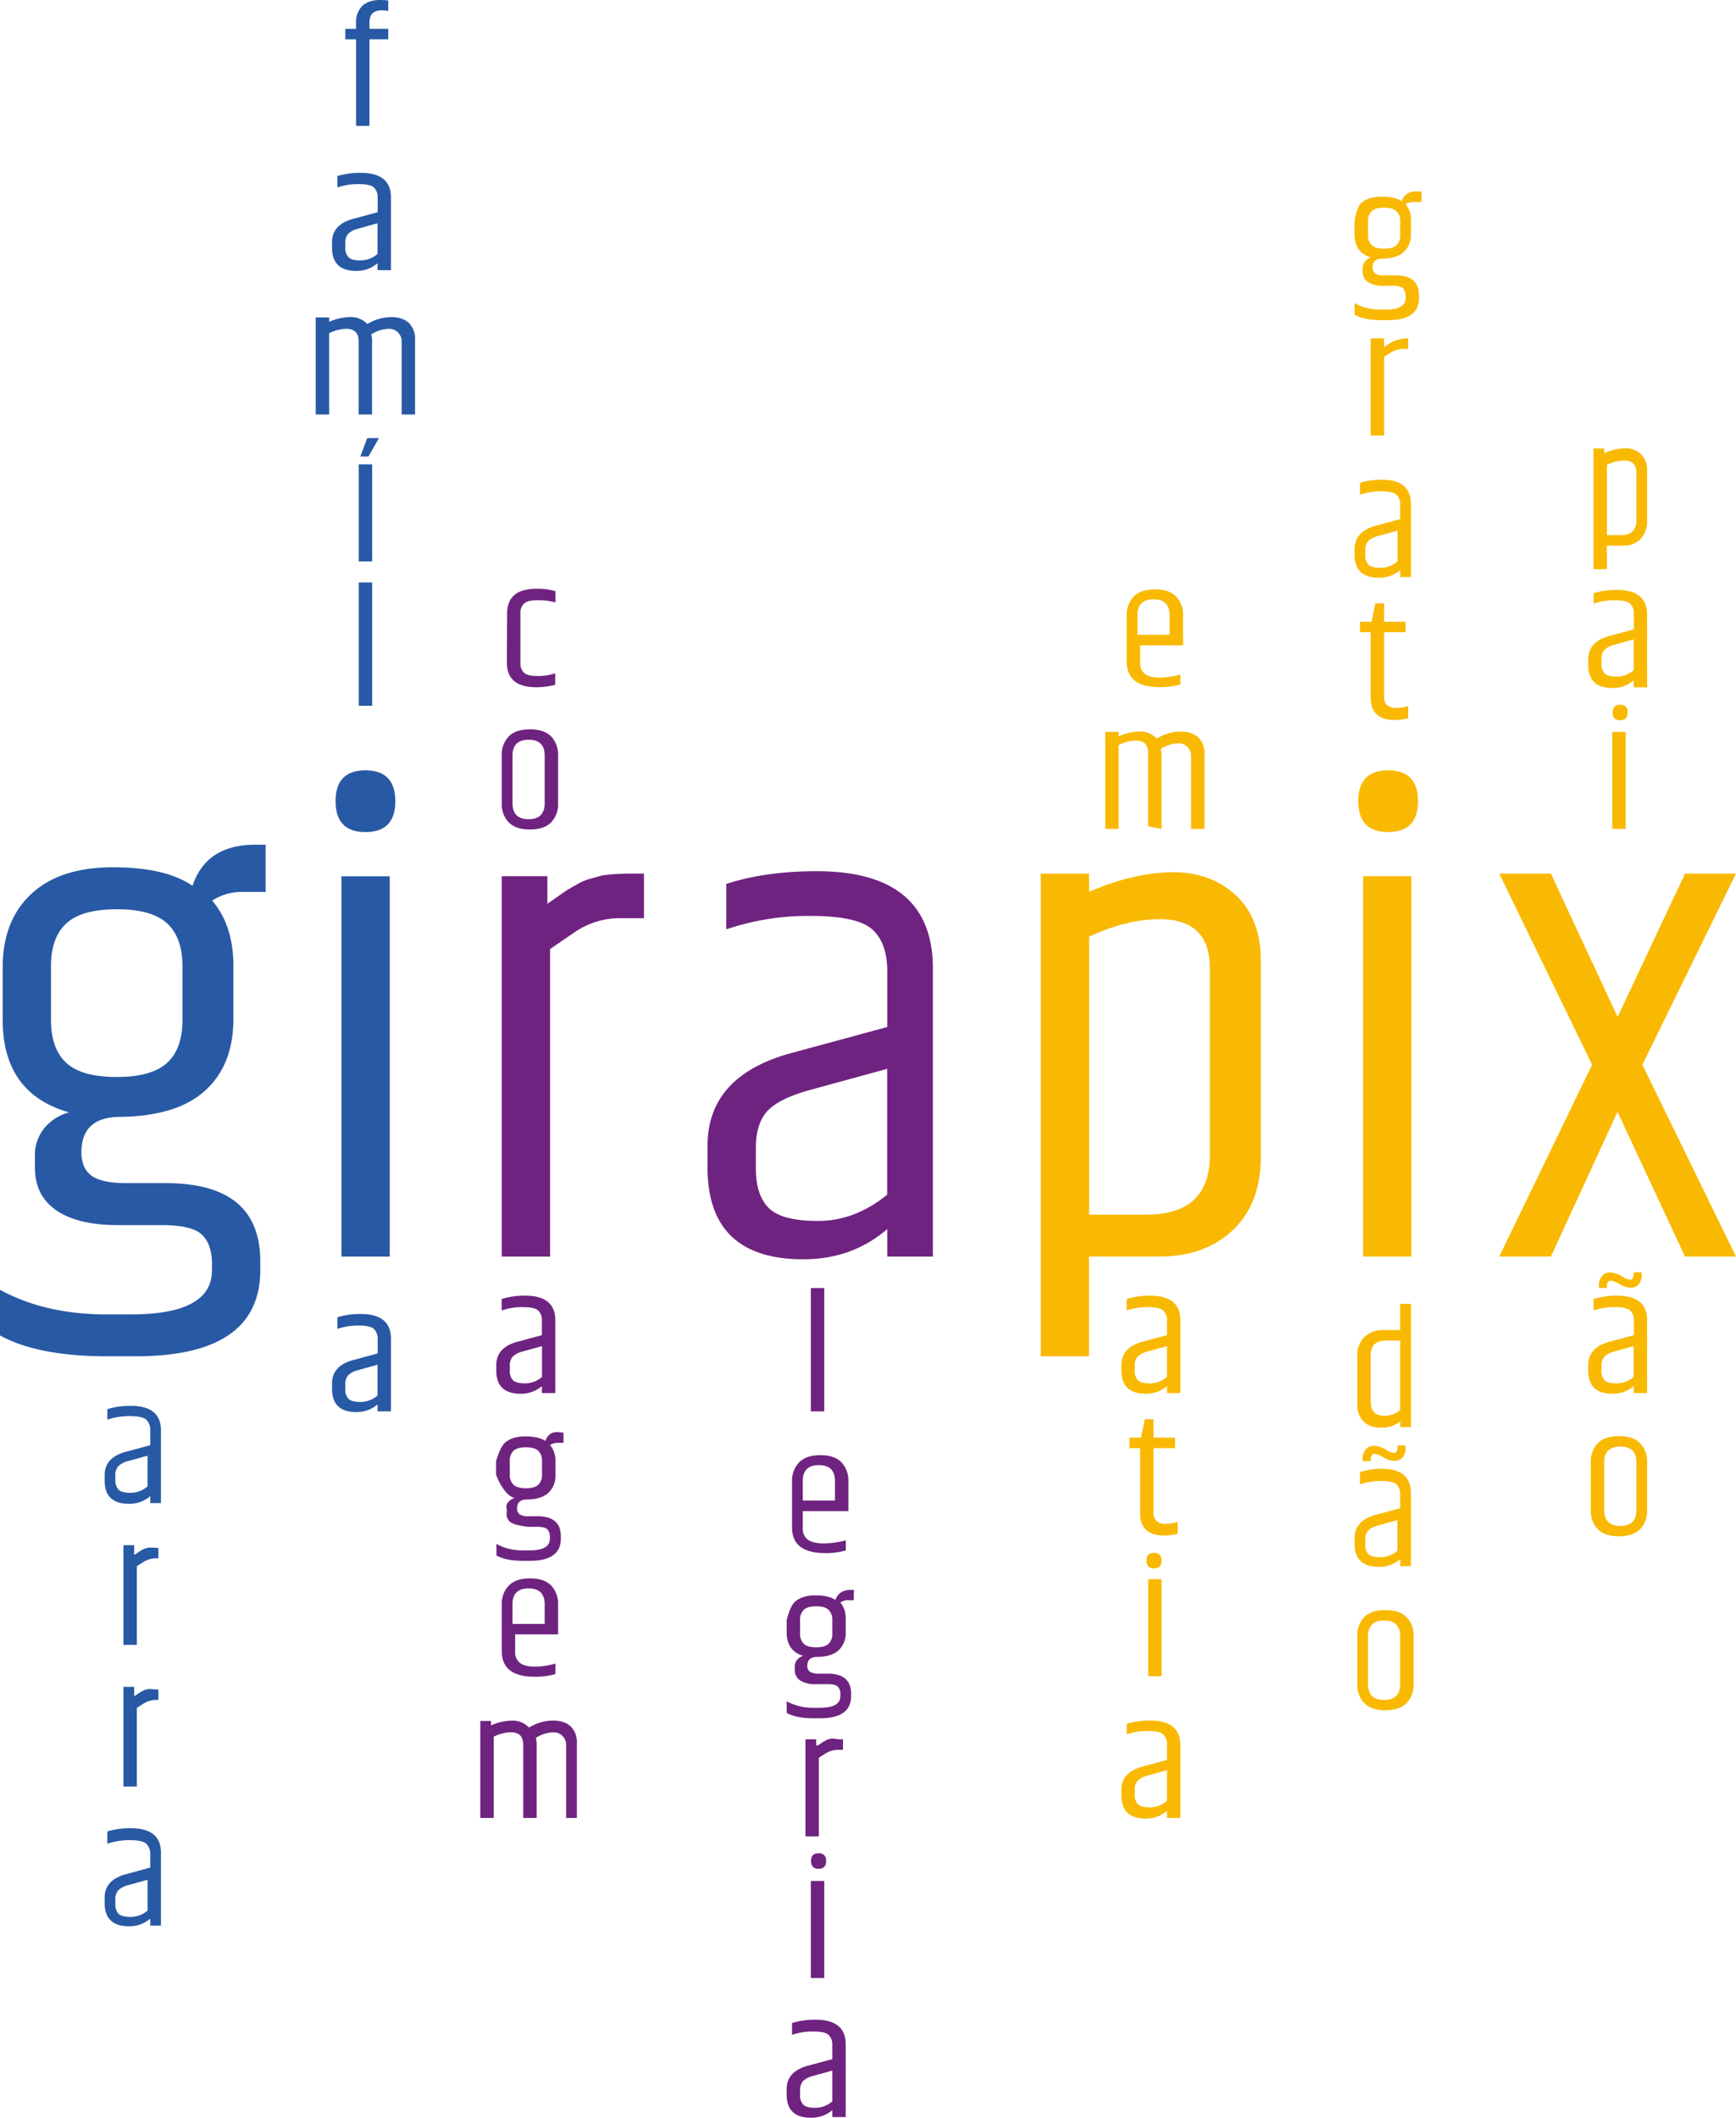 <svg xmlns="http://www.w3.org/2000/svg" viewBox="0 0 647 788.99"><defs><style>.cls-1{fill:#2859a4;}.cls-2{fill:#6f2380;}.cls-3{fill:#f9b903;}</style></defs><title>Ativo 4</title><g id="Camada_2" data-name="Camada 2"><g id="Camada_1-2" data-name="Camada 1"><path class="cls-1" d="M99,332.3H90.56a20.2,20.2,0,0,0-11.48,3.24q7.89,9.24,7.9,24.2v19.95q0,17-10.46,26.56T44.89,416.1q-14.55,0-14.54,13.22,0,6,3.82,8.73t12.76,2.74h14.9Q97,440.79,97,469.91v3.26q0,32.13-46.44,32.13H40q-25.91,0-40-7.78v-17q16.82,9.18,39.75,9.18h9.17Q79,489.66,79,473.29v-2.48q0-7.19-3.7-10.78t-14.9-3.6H44q-15,0-23-5.5t-8-16v-4a16,16,0,0,1,3.62-10.75,17.9,17.9,0,0,1,9.12-5.76Q1,407.41,1,379.88V360.35Q1,343,11.64,333.07T42,323.12q19.74,0,29.75,6.89,5.13-15.3,23.34-15.3H99ZM68,380V360q0-10.72-5.74-16t-18.76-5.24q-13,0-18.75,5.24T19,360v20q0,10.74,5.74,16t18.75,5.24q13,0,18.76-5.24T68,380Z"/><path class="cls-1" d="M136.2,310q-11.13,0-11.13-11.51T136.2,287q11.13,0,11.13,11.5T136.2,310Zm-8.95,16.47h18V468.16h-18Z"/><path class="cls-2" d="M233.6,325.46H240v16.62h-8.63a29.67,29.67,0,0,0-16.47,4.75q-2.28,1.5-9.89,6.75V468.16H187V326.44h17v10.3c.46-.34,1.78-1.25,3.92-2.76s3.41-2.37,3.84-2.62,1.53-.88,3.32-1.88a19.93,19.93,0,0,1,4.1-1.87c.93-.25,2.26-.63,4-1.13C225.66,325.65,233.6,325.46,233.6,325.46Z"/><path class="cls-2" d="M304.35,324.57q43.33,0,43.33,36.27V468.16h-17V457.9q-13.1,11.27-31.31,11.26-35.69,0-35.68-34.27v-8q0-26,31.06-34.52l35.93-9.75V361q-.27-10.27-5.9-15t-22.69-4.76a94.68,94.68,0,0,0-31.4,5V329.32Q285.24,324.58,304.35,324.57ZM281.7,427.79v7.53q0,10,4.87,14.79T305,454.87q13.59,0,25.65-9.77V398.21l-29.24,8q-11.55,3.25-15.65,8T281.7,427.79Z"/><path class="cls-3" d="M405.92,332.21q17-7.24,31.24-7.25t23.48,8.63q9.27,8.63,9.27,24.39v72.91q0,17.5-10.41,27.39t-27.62,9.88h-26V505.3h-18V325.46h18Zm45,28.5q0-18.25-18.81-18.26-12.19,0-26.18,6.51V452.52h21.35q23.64,0,23.64-22.26Z"/><path class="cls-3" d="M517.35,310q-11.13,0-11.13-11.51T517.35,287q11.13,0,11.13,11.5T517.35,310ZM508,326.44h18V468.16H508Z"/><path class="cls-3" d="M628,325.46h19l-34.89,71.22L647,468.16H628l-25.15-53.92L578,468.16H558.75l34.63-71.48-34.63-71.22H578l24.88,53.42Z"/><path class="cls-1" d="M48.73,523.76q11.27,0,11.26,9.16V560H56v-2.59a11.78,11.78,0,0,1-8,2.84q-9,0-9-8.65v-2q0-6.57,7.88-8.72L56,538.42v-5.57a5.18,5.18,0,0,0-1.57-4c-1-.84-3-1.27-6.05-1.27A25.31,25.31,0,0,0,40,528.91V525A28.9,28.9,0,0,1,48.73,523.76ZM43,549.57v1.85A4.89,4.89,0,0,0,44.18,555q1.2,1.17,4.53,1.17a9.8,9.8,0,0,0,6.28-2.4V542.33l-7.16,2a7.94,7.94,0,0,0-3.83,2A4.92,4.92,0,0,0,43,549.57Z"/><path class="cls-1" d="M57.64,576.65H59v3.91h-.68a8.75,8.75,0,0,0-4.57,1.21c-.43.26-1.34.83-2.75,1.73v29.31H46V575.67h4v3.57a4.66,4.66,0,0,0,1.15-.69l1-.67.84-.47a4.87,4.87,0,0,1,1-.47l1-.29A10.82,10.82,0,0,1,57.64,576.65Z"/><path class="cls-1" d="M57.64,629.43H59v3.91h-.68a8.75,8.75,0,0,0-4.57,1.21c-.43.26-1.34.83-2.75,1.73v29.31H46V628.45h4v3.46a5.16,5.16,0,0,0,1.15-.7c.54-.38.86-.6,1-.66l.84-.48a4.87,4.87,0,0,1,1-.47l1-.28A9.65,9.65,0,0,1,57.64,629.43Z"/><path class="cls-1" d="M48.73,681.12q11.27,0,11.26,9.16v27.11H56V714.8a11.83,11.83,0,0,1-8,2.84q-9,0-9-8.65v-2q0-6.57,7.88-8.72L56,695.78v-4.94a5.18,5.18,0,0,0-1.57-4c-1-.84-3-1.27-6.05-1.27A25.31,25.31,0,0,0,40,686.9v-4.58A28.9,28.9,0,0,1,48.73,681.12ZM43,707.56v1.85A4.9,4.9,0,0,0,44.18,713q1.2,1.17,4.53,1.17A9.8,9.8,0,0,0,55,711.8V700.32l-7.16,2a7.94,7.94,0,0,0-3.83,2A4.92,4.92,0,0,0,43,707.56Z"/><path class="cls-3" d="M597.88,168.83a19.88,19.88,0,0,1,7.8-1.83,8.23,8.23,0,0,1,5.88,2.18,8.06,8.06,0,0,1,2.31,6.16v18.53a9.46,9.46,0,0,1-2.44,6.92,8.6,8.6,0,0,1-6.47,2.5h-6.08v8.79h-5v-45h4Zm12,7.35q0-4.6-4.59-4.61a14.88,14.88,0,0,0-6.4,1.64v26.17h5.22q5.77,0,5.77-5.63Z"/><path class="cls-3" d="M602.62,219.79q11.25,0,11.25,9.17v27.11h-5v-2.59a11.82,11.82,0,0,1-7.94,2.84q-9,0-9-8.66v-2q0-6.57,7.88-8.72l9.11-2.47v-5.89a4.81,4.81,0,0,0-1.47-3.76q-1.41-1.19-5.67-1.19a23.8,23.8,0,0,0-7.85,1.25V221A28.85,28.85,0,0,1,602.62,219.79Zm-5.74,25.65v1.85a4.86,4.86,0,0,0,1.19,3.62c.79.78,2.3,1.17,4.52,1.17a9.78,9.78,0,0,0,6.28-2.4V238.2l-7.16,2a8,8,0,0,0-3.83,2A4.92,4.92,0,0,0,596.88,245.44Z"/><path class="cls-3" d="M603.81,268.35c-1.87,0-2.81-1-2.81-2.91s.94-2.9,2.81-2.9,2.81,1,2.81,2.9S605.69,268.35,603.81,268.35Zm-2.93,4.33h5v36.16h-5Z"/><path class="cls-3" d="M602.62,482.71q11.25,0,11.25,9.16V519h-5v-2.59a11.77,11.77,0,0,1-7.94,2.84q-9,0-9-8.65v-2q0-6.57,7.88-8.72l9.11-2.46v-5.49a4.8,4.8,0,0,0-1.47-3.76c-.94-.8-2.83-1.19-5.67-1.19a23.54,23.54,0,0,0-7.85,1.25v-4.27A28.85,28.85,0,0,1,602.62,482.71Zm6.25-8.69h3v.91a5.19,5.19,0,0,1-1.12,3.56,3.83,3.83,0,0,1-3,1.27,8.32,8.32,0,0,1-4.12-1.31,7.86,7.86,0,0,0-3.24-1.3c-1,0-1.51.67-1.51,2v.72h-3V479a5.32,5.32,0,0,1,1.12-3.55,3.84,3.84,0,0,1,3.1-1.34,8.68,8.68,0,0,1,4.29,1.34,8.62,8.62,0,0,0,3,1.33c1,0,1.45-.69,1.45-2.08Zm-12,34.74v1.84a4.87,4.87,0,0,0,1.19,3.63c.79.77,2.3,1.16,4.52,1.16a9.82,9.82,0,0,0,6.28-2.39V501.51l-7.16,2a8,8,0,0,0-3.83,2A5,5,0,0,0,596.88,508.76Z"/><path class="cls-3" d="M592.88,544.85a9.8,9.8,0,0,1,2.59-7.15c1.73-1.78,4.36-2.66,7.9-2.66s6.18.88,7.91,2.66a9.8,9.8,0,0,1,2.59,7.15v17.68a9.82,9.82,0,0,1-2.59,7.16c-1.73,1.77-4.36,2.66-7.91,2.66s-6.17-.89-7.9-2.66a9.82,9.82,0,0,1-2.59-7.16Zm17,0q0-5.93-6-5.92t-6,5.92v17.66q0,6,6,6t6-6Z"/><path class="cls-3" d="M529.85,75.25h-3.1a5.06,5.06,0,0,0-2.9.82,9,9,0,0,1,2,6.1v5a8.62,8.62,0,0,1-2.64,6.7q-2.64,2.43-8,2.49-3.68,0-3.67,3.33a2.5,2.5,0,0,0,1,2.2,5.57,5.57,0,0,0,3.21.7h4.41q8.7,0,8.7,7.5V111q0,8.27-11.49,8.27h-2.61q-6.4,0-9.9-2V112.9a18.3,18.3,0,0,0,9.56,2.42h2.21q7.23,0,7.23-4.33v-.66a4.06,4.06,0,0,0-.89-2.85c-.59-.64-1.79-1-3.59-1H515.6a10.07,10.07,0,0,1-5.75-1.39,4.64,4.64,0,0,1-2-4v-1a4.06,4.06,0,0,1,.91-2.72A4.45,4.45,0,0,1,511,95.91q-6.19-1.77-6.19-8.72v-4.7s.67-5.12,2.46-6.77,4.34-2.46,7.66-2.46,5.81.57,7.5,1.71c.86-2.53,2.82-3.8,5.88-3.63h1.5Zm-8,12.21V82.57a5,5,0,0,0-1.41-3.91c-.94-.86-2.47-1.28-4.59-1.28s-3.66.42-4.59,1.28a5,5,0,0,0-1.41,3.91v4.89a5,5,0,0,0,1.41,3.91c.93.85,2.46,1.28,4.59,1.28s3.65-.43,4.59-1.28A5,5,0,0,0,521.85,87.46Z"/><path class="cls-3" d="M523.43,126.07h1.42V130h-1.68a8.79,8.79,0,0,0-4.58,1.22l-2.74,1.73v29.31h-5V126.07h5v3.2a6.75,6.75,0,0,0,1.09-.69l1-.67.84-.47a4.84,4.84,0,0,1,1-.47l1-.29C521.43,126.47,523.43,126.07,523.43,126.07Z"/><path class="cls-3" d="M515.15,178.74q10.7,0,10.7,9.17V215h-4v-2.59a11.87,11.87,0,0,1-8,2.84q-9,0-9-8.66v-2q0-6.57,7.88-8.72l9.12-2.47V188a4.86,4.86,0,0,0-1.48-3.76q-1.41-1.18-5.67-1.19a23.54,23.54,0,0,0-7.85,1.26v-4.41A26.16,26.16,0,0,1,515.15,178.74Zm-6.3,26.19v1.84a4.87,4.87,0,0,0,1.19,3.62q1.2,1.17,4.53,1.17a9.86,9.86,0,0,0,6.28-2.39V197.68l-7.16,2a8,8,0,0,0-3.84,2A5,5,0,0,0,508.85,204.93Z"/><path class="cls-3" d="M515.85,224.79v6.84h8v3.91h-8v24a4.07,4.07,0,0,0,1.11,3.19,5.11,5.11,0,0,0,3.42,1,14.4,14.4,0,0,0,4.47-.7v4.55a21.09,21.09,0,0,1-5,.66q-9,0-9-8.32V235.54h-4v-3.91h4.36l1.35-6.84Z"/><path class="cls-3" d="M521.85,485.75h4v45.94h-4V529.6a11.19,11.19,0,0,1-7.17,2.28c-2.86,0-5-.78-6.56-2.34s-2.27-3.79-2.27-6.7V505.23a9.35,9.35,0,0,1,2.71-7.15,10.11,10.11,0,0,1,7.22-2.56h6.07Zm0,13.68h-5.1c-3.93,0-5.9,1.82-5.9,5.44v17.25q0,5.31,5,5.31a8.26,8.26,0,0,0,6-2.15Z"/><path class="cls-3" d="M515.15,547.21q10.7,0,10.7,9.17v27.11h-4V580.9a11.87,11.87,0,0,1-8,2.84q-9,0-9-8.66v-2q0-6.57,7.88-8.72l9.12-2.46v-5.19a4.83,4.83,0,0,0-1.48-3.76c-.94-.8-2.83-1.19-5.67-1.19a23.8,23.8,0,0,0-7.85,1.25v-4.57A26.15,26.15,0,0,1,515.15,547.21Zm5.7-8.68h3v.91a5.21,5.21,0,0,1-1.12,3.55,3.81,3.81,0,0,1-3,1.27,8.3,8.3,0,0,1-4.12-1.3,7.83,7.83,0,0,0-3.23-1.3c-1,0-1.52.67-1.52,2v.71h-3v-.84A5.32,5.32,0,0,1,509,540a3.81,3.81,0,0,1,3.1-1.34,8.58,8.58,0,0,1,4.29,1.34,8.56,8.56,0,0,0,3,1.33c1,0,1.45-.69,1.45-2.08Zm-12,35v1.84A4.91,4.91,0,0,0,510,579c.8.78,2.31,1.16,4.53,1.16a9.8,9.8,0,0,0,6.28-2.39V566.33l-7.16,2a7.89,7.89,0,0,0-3.84,2A4.9,4.9,0,0,0,508.85,573.57Z"/><path class="cls-3" d="M505.85,609.67a9.8,9.8,0,0,1,2.59-7.16c1.73-1.78,4.37-2.66,7.91-2.66s6.18.88,7.9,2.66a9.81,9.81,0,0,1,2.6,7.16v17.67a9.81,9.81,0,0,1-2.6,7.16c-1.72,1.77-4.36,2.66-7.9,2.66s-6.18-.89-7.91-2.66a9.8,9.8,0,0,1-2.59-7.16Zm16,0q0-5.92-6-5.92t-6,5.92v17.66q0,6,6,6t6-6Z"/><path class="cls-3" d="M419.92,246.49V229.43a9.85,9.85,0,0,1,2.62-7.17q2.63-2.69,7.94-2.69c3.55,0,6.17.9,7.88,2.69a10,10,0,0,1,2.56,7.17v11h-16v6.38a5.06,5.06,0,0,0,1.77,4.24c1.18.92,3,1.39,5.51,1.39a28,28,0,0,0,7.72-1.14V255a26.14,26.14,0,0,1-7.75,1Q419.92,256,419.92,246.49Zm4-10h12v-7.27q0-5.94-6-5.94t-6,5.94Z"/><path class="cls-3" d="M431.12,275.16a17.23,17.23,0,0,1,8.8-2.61q4.36,0,6.68,2.2a8.12,8.12,0,0,1,2.31,6.19v27.9h-5v-27.3a4.64,4.64,0,0,0-4.66-4.61,12.77,12.77,0,0,0-6.65,2.09,8.54,8.54,0,0,1,.31,2.52v27.3l-5-1v-27.3q0-4.62-4.63-4.62a14.85,14.85,0,0,0-6.37,1.65v31.24h-5V272.68h5v1.65a20.31,20.31,0,0,1,7.52-1.78A8.45,8.45,0,0,1,431.12,275.16Z"/><path class="cls-3" d="M428.66,482.71q11.25,0,11.26,9.16V519h-5v-2.59a11.8,11.8,0,0,1-7.95,2.84q-9,0-9.05-8.65v-2q0-6.57,7.88-8.72l9.12-2.46v-5.49a4.83,4.83,0,0,0-1.48-3.76c-.94-.8-2.83-1.19-5.67-1.19a23.54,23.54,0,0,0-7.85,1.25v-4.27A28.9,28.9,0,0,1,428.66,482.71Zm-5.74,26.05v1.84a4.91,4.91,0,0,0,1.19,3.63c.8.77,2.31,1.16,4.53,1.16a9.86,9.86,0,0,0,6.28-2.39V501.51l-7.16,2a7.89,7.89,0,0,0-3.83,2A4.9,4.9,0,0,0,422.92,508.76Z"/><path class="cls-3" d="M429.92,528.76v6.84h8v3.91h-8v24a4,4,0,0,0,1.11,3.19,5.06,5.06,0,0,0,3.42,1,14.69,14.69,0,0,0,4.47-.69v4.41a21.09,21.09,0,0,1-5,.66q-9,0-9-8.32V539.51h-4V535.6h4.36l1.35-6.84Z"/><path class="cls-3" d="M430.09,584.33q-2.82,0-2.82-2.91c0-1.93.94-2.9,2.82-2.9s2.81,1,2.81,2.9S432,584.33,430.09,584.33Zm-2.17,4h5v36.16h-5Z"/><path class="cls-3" d="M428.66,641q11.25,0,11.26,9.17v27.11h-5v-2.59a11.85,11.85,0,0,1-7.95,2.84q-9,0-9.05-8.66v-2q0-6.57,7.88-8.72l9.12-2.47v-5.83a4.83,4.83,0,0,0-1.48-3.76c-.94-.8-2.83-1.19-5.67-1.19a23.54,23.54,0,0,0-7.85,1.25v-3.93A28.9,28.9,0,0,1,428.66,641Zm-5.74,25.71v1.84a4.91,4.91,0,0,0,1.19,3.63c.8.77,2.31,1.16,4.53,1.16a9.86,9.86,0,0,0,6.28-2.39V659.5l-7.16,2a7.89,7.89,0,0,0-3.83,2A4.9,4.9,0,0,0,422.92,666.75Z"/><path class="cls-2" d="M302.19,479.89h5v45.93h-5Z"/><path class="cls-2" d="M295.19,569.05V552a9.82,9.82,0,0,1,2.63-7.17c1.75-1.79,4.39-2.69,7.94-2.69s6.16.9,7.87,2.69a9.94,9.94,0,0,1,2.56,7.17v11h-17v6.39a4.92,4.92,0,0,0,1.89,4.23Q303,575,307,575a31.72,31.72,0,0,0,8.23-1.14v3.76a26,26,0,0,1-7.75,1Q295.18,578.61,295.19,569.05Zm4-10h12v-7.26q0-5.94-6-5.94t-6,5.94Z"/><path class="cls-2" d="M318.19,596.19h-2.1a5.14,5.14,0,0,0-2.9.82,9.08,9.08,0,0,1,2,6.11v5a8.65,8.65,0,0,1-2.64,6.7q-2.64,2.42-8,2.48c-2.44,0-3.67,1.11-3.67,3.34a2.54,2.54,0,0,0,1,2.2,5.68,5.68,0,0,0,3.22.69h3.4q8.7,0,8.7,7.5v.84q0,8.28-11.49,8.28h-2.6q-6.42,0-9.91-2v-4.33a20,20,0,0,0,10.07,2.43h2.32q7.6,0,7.61-4.34v-.65a4,4,0,0,0-.93-2.86c-.63-.63-1.89-.95-3.78-.95h-4.54a10,10,0,0,1-5.75-1.39,4.62,4.62,0,0,1-2-4v-1a4.07,4.07,0,0,1,.91-2.71,4.47,4.47,0,0,1,2.28-1.46q-6.18-1.77-6.19-8.72v-4.58s1.18-5.12,3-6.76,4.34-2.46,7.66-2.46,5.82.56,7.5,1.7c.86-2.52,2.82-3.79,5.89-3.74h1Zm-8,12.33v-4.88a5.06,5.06,0,0,0-1.4-3.91c-.94-.86-2.47-1.29-4.6-1.29s-3.65.43-4.59,1.29a5,5,0,0,0-1.41,3.91v4.88a5,5,0,0,0,1.41,3.91q1.41,1.29,4.59,1.29c2.13,0,3.66-.43,4.6-1.29A5,5,0,0,0,310.19,608.52Z"/><path class="cls-2" d="M312.29,648h1.9v3.91h-1.68a8.75,8.75,0,0,0-4.57,1.21c-.42.26-1.34.83-2.75,1.73v29.31h-5V648h4v2.34a3,3,0,0,0,1.6-.7c.54-.38.87-.6,1-.66l.84-.47a5.28,5.28,0,0,1,1-.48l1-.28A8.52,8.52,0,0,1,312.29,648Z"/><path class="cls-2" d="M305.08,696.24c-1.87,0-2.81-1-2.81-2.91s.94-2.9,2.81-2.9,2.82,1,2.82,2.9S307,696.24,305.08,696.24Zm-2.89,4.53h5v36.17h-5Z"/><path class="cls-2" d="M303.93,752.46q11.26,0,11.26,9.17v27.11h-5v-2.59a11.82,11.82,0,0,1-7.94,2.84q-9.06,0-9.06-8.66v-2q0-6.57,7.88-8.72l9.12-2.46v-5.36a4.79,4.79,0,0,0-1.47-3.75c-.94-.8-2.83-1.19-5.67-1.19a23.6,23.6,0,0,0-7.86,1.25v-4.41A28.88,28.88,0,0,1,303.93,752.46Zm-5.74,26.2v1.84a4.87,4.87,0,0,0,1.2,3.63c.79.77,2.3,1.16,4.52,1.16a9.84,9.84,0,0,0,6.28-2.39V771.41l-7.16,2a8,8,0,0,0-3.83,2A5,5,0,0,0,298.19,778.66Z"/><path class="cls-2" d="M189,228.59q0-9.24,11-9.25a23.62,23.62,0,0,1,7,.9v4.19a25.64,25.64,0,0,0-6.66-.82q-3.59,0-5,1.22a4.82,4.82,0,0,0-1.38,3.79v18.27a4.73,4.73,0,0,0,1.37,3.78c.9.79,2.59,1.18,5,1.18a20.42,20.42,0,0,0,6.59-1v4.29a28.32,28.32,0,0,1-7,.9q-10.95,0-11-9.06Z"/><path class="cls-2" d="M187,281.54a9.81,9.81,0,0,1,2.6-7.16c1.72-1.77,4.36-2.66,7.9-2.66s6.18.89,7.91,2.66a9.8,9.8,0,0,1,2.59,7.16v17.67a9.8,9.8,0,0,1-2.59,7.16q-2.6,2.65-7.91,2.66c-3.54,0-6.18-.89-7.9-2.66a9.81,9.81,0,0,1-2.6-7.16Zm16,0c0-4-2-5.93-6-5.93s-6,2-6,5.93V299.2q0,6,6,6t6-6Z"/><path class="cls-2" d="M195.7,482.71q11.27,0,11.26,9.16V519h-5v-2.59a11.77,11.77,0,0,1-7.94,2.84q-9.06,0-9.06-8.65v-2q0-6.57,7.88-8.72l9.12-2.46v-5.49a4.8,4.8,0,0,0-1.47-3.76c-.94-.8-2.83-1.19-5.67-1.19a23.6,23.6,0,0,0-7.86,1.25v-4.27A28.9,28.9,0,0,1,195.7,482.71ZM190,508.76v1.84a4.87,4.87,0,0,0,1.2,3.63c.79.77,2.3,1.16,4.52,1.16A9.84,9.84,0,0,0,202,513V501.51l-7.16,2a8,8,0,0,0-3.83,2A5,5,0,0,0,190,508.76Z"/><path class="cls-2" d="M210,537.55h-2.1a5.11,5.11,0,0,0-2.89.82,9,9,0,0,1,2,6.1v5a8.66,8.66,0,0,1-2.64,6.71q-2.64,2.41-8,2.48c-2.44,0-3.67,1.11-3.67,3.33a2.54,2.54,0,0,0,1,2.21,5.68,5.68,0,0,0,3.22.69h3.4q8.7,0,8.7,7.5v.84q0,8.26-11.49,8.27h-2.6q-6.42,0-9.91-2V575.2A20,20,0,0,0,195,577.62h2.32q7.6,0,7.61-4.33v-.65a3.94,3.94,0,0,0-.93-2.86c-.63-.63-1.89-.95-3.78-.95h-3.64s-4.57-.59-6-1.52a3.67,3.67,0,0,1-1.7-4v-1a2.61,2.61,0,0,1,.57-2.71,4.65,4.65,0,0,1,2.36-1.46c-4.27-1.18-6.93-8.72-6.93-8.72v-5.05s1.42-5.12,3.21-6.76,4.34-2.47,7.66-2.47,5.82.57,7.5,1.71c.86-2.53,2.82-3.8,5.88-3.15H210Zm-8,11.73v-4.89a5.07,5.07,0,0,0-1.4-3.91c-.94-.85-2.47-1.28-4.6-1.28s-3.65.43-4.59,1.28a5,5,0,0,0-1.41,3.91v4.89a5,5,0,0,0,1.41,3.91c.94.85,2.47,1.28,4.59,1.28s3.66-.43,4.6-1.28A5.07,5.07,0,0,0,202,549.28Z"/><path class="cls-2" d="M187,615.13V597.91a9.83,9.83,0,0,1,2.63-7.18c1.75-1.79,4.39-2.68,7.94-2.68s6.16.89,7.87,2.68a10,10,0,0,1,2.56,7.18v11H192v6.38a5,5,0,0,0,1.78,4.24q1.77,1.4,5.5,1.39a28,28,0,0,0,7.72-1.14v3.9a26,26,0,0,1-7.75,1Q187,624.69,187,615.13ZM191,605h12v-7.27q0-5.94-6-5.94t-6,5.94Z"/><path class="cls-2" d="M197.16,643.63A17.34,17.34,0,0,1,206,641c2.92,0,5.14.73,6.69,2.19a8.14,8.14,0,0,1,2.31,6.2v27.9h-4V650a4.64,4.64,0,0,0-4.66-4.61,12.79,12.79,0,0,0-6.65,2.09A8.24,8.24,0,0,1,200,650v27.3h-5V650q0-4.62-4.62-4.62a14.81,14.81,0,0,0-6.37,1.65v30.27h-5V641.15h4v1.66a20,20,0,0,1,7.51-1.78A8.48,8.48,0,0,1,197.16,643.63Z"/><path class="cls-1" d="M132.7,8.59A8.49,8.49,0,0,1,135,2.24Q137.29,0,141.75,0a21.2,21.2,0,0,1,2.95.19V4.11a10.42,10.42,0,0,0-2.5-.25q-4.5,0-4.5,4.58v2.3h7v3.91h-7V46.91h-5V14.65h-4V10.74h4Z"/><path class="cls-1" d="M134.44,64.39q11.25,0,11.26,9.16v27.11h-5V98.07a11.82,11.82,0,0,1-7.95,2.85q-9,0-9-8.66v-2c0-4.39,2.63-7.29,7.88-8.73l9.12-2.46V73.54a4.86,4.86,0,0,0-1.48-3.76q-1.41-1.19-5.67-1.19a23.8,23.8,0,0,0-7.85,1.25V65.59A28.9,28.9,0,0,1,134.44,64.39Zm-5.74,26v1.84a4.87,4.87,0,0,0,1.19,3.62c.8.78,2.3,1.17,4.52,1.17a9.82,9.82,0,0,0,6.29-2.4V83.18l-7.16,2a7.9,7.9,0,0,0-3.84,2A4.93,4.93,0,0,0,128.7,90.43Z"/><path class="cls-1" d="M136.9,120.73a17.31,17.31,0,0,1,8.8-2.6q4.37,0,6.68,2.19a8.14,8.14,0,0,1,2.31,6.2v27.9h-5v-27.3A4.63,4.63,0,0,0,145,122.5a12.83,12.83,0,0,0-6.66,2.09,8.25,8.25,0,0,1,.32,2.53v27.3h-5v-27.3q0-4.62-4.63-4.62a14.81,14.81,0,0,0-6.37,1.65v30.27h-5V118.26h5v1.65a20.07,20.07,0,0,1,7.52-1.78A8.48,8.48,0,0,1,136.9,120.73Z"/><path class="cls-1" d="M133.7,173h5v36.16h-5Zm3.15-9.78h4.38l-3.92,6.85h-3Z"/><path class="cls-1" d="M133.7,217h5v45.94h-5Z"/><path class="cls-1" d="M134.44,489.55q11.25,0,11.26,9.16v27.11h-5v-2.59a11.82,11.82,0,0,1-7.95,2.85q-9,0-9-8.66v-2q0-6.58,7.88-8.72l9.12-2.47V498.8a4.85,4.85,0,0,0-1.48-3.76q-1.41-1.19-5.67-1.19a23.8,23.8,0,0,0-7.85,1.25v-4.35A28.9,28.9,0,0,1,134.44,489.55Zm-5.74,26.13v1.85a4.9,4.9,0,0,0,1.19,3.62c.8.78,2.3,1.17,4.52,1.17a9.82,9.82,0,0,0,6.29-2.4V508.44l-7.16,2a8,8,0,0,0-3.84,2A4.92,4.92,0,0,0,128.7,515.68Z"/></g></g></svg>